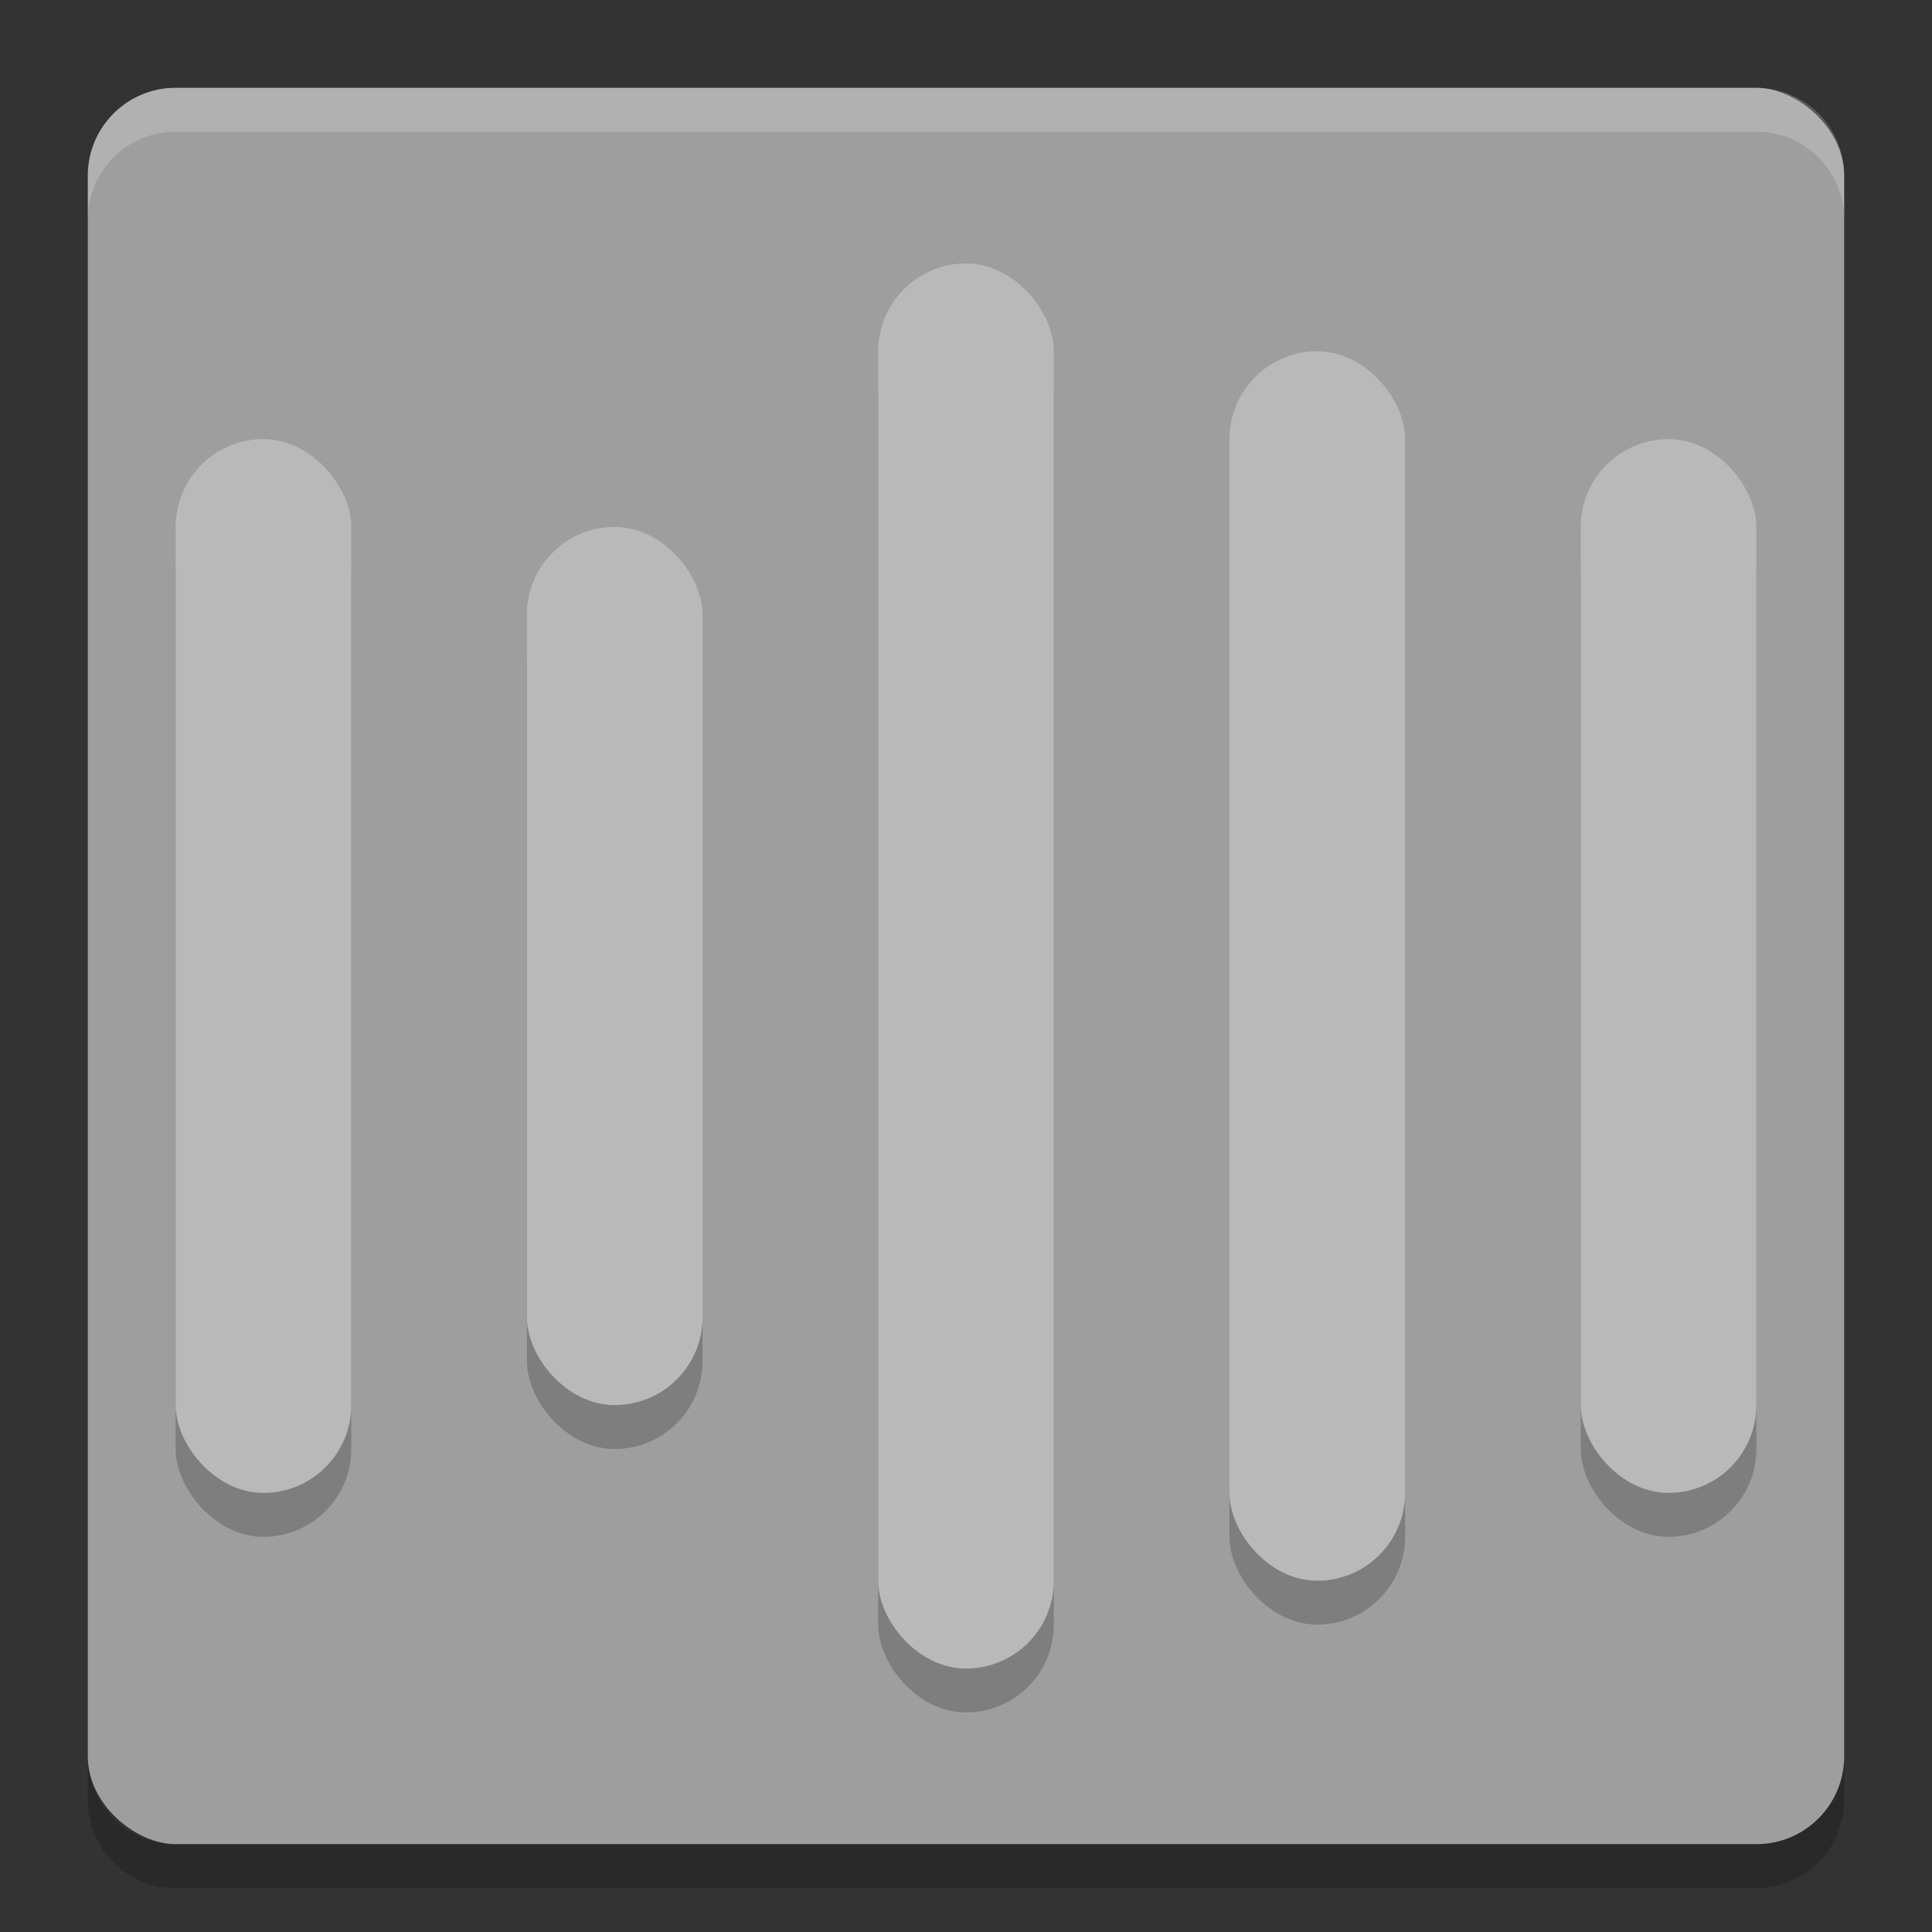 <svg xmlns="http://www.w3.org/2000/svg" width="22" height="22" version="1">
 <rect width="100%" height="100%" fill="#333333" stroke="none"/>
 <rect style="fill:#9e9e9e" width="20" height="20" x="-21" y="-21" rx="1" ry="1" transform="matrix(0,-1,-1,0,0,0)"/>
 <path style="opacity:0.2;fill:#ffffff" d="M 2,1 C 1.446,1 1,1.446 1,2 v 0.5 c 0,-0.554 0.446,-1 1,-1 h 18 c 0.554,0 1,0.446 1,1 V 2 C 21,1.446 20.554,1 20,1 Z"/>
 <path style="opacity:0.2" d="m 2,21.5 c -0.554,0 -1,-0.446 -1,-1 V 20 c 0,0.554 0.446,1 1,1 h 18 c 0.554,0 1,-0.446 1,-1 v 0.5 c 0,0.554 -0.446,1 -1,1 z"/>
 <g style="opacity:0.2" transform="matrix(0.5,0,0,0.5,-1,-0.5)">
  <rect width="4" height="32" x="22" y="8" rx="2" ry="2"/>
  <rect width="4" height="20" x="14" y="14" rx="2" ry="2"/>
  <rect width="4" height="28" x="30" y="10" rx="2" ry="2"/>
  <rect width="4" height="24" x="6" y="12" rx="2" ry="2"/>
  <rect width="4" height="24" x="38" y="12" rx="2" ry="2"/>
 </g>
 <g style="fill:#b9b9b9" transform="matrix(0.5,0,0,0.5,-1,-1)">
  <rect style="fill:#b9b9b9" width="4" height="32" x="22" y="8" rx="2" ry="2"/>
  <rect style="fill:#b9b9b9" width="4" height="20" x="14" y="14" rx="2" ry="2"/>
  <rect style="fill:#b9b9b9" width="4" height="28" x="30" y="10" rx="2" ry="2"/>
  <rect style="fill:#b9b9b9" width="4" height="24" x="6" y="12" rx="2" ry="2"/>
  <rect style="fill:#b9b9b9" width="4" height="24" x="38" y="12" rx="2" ry="2"/>
 </g>
</svg>
